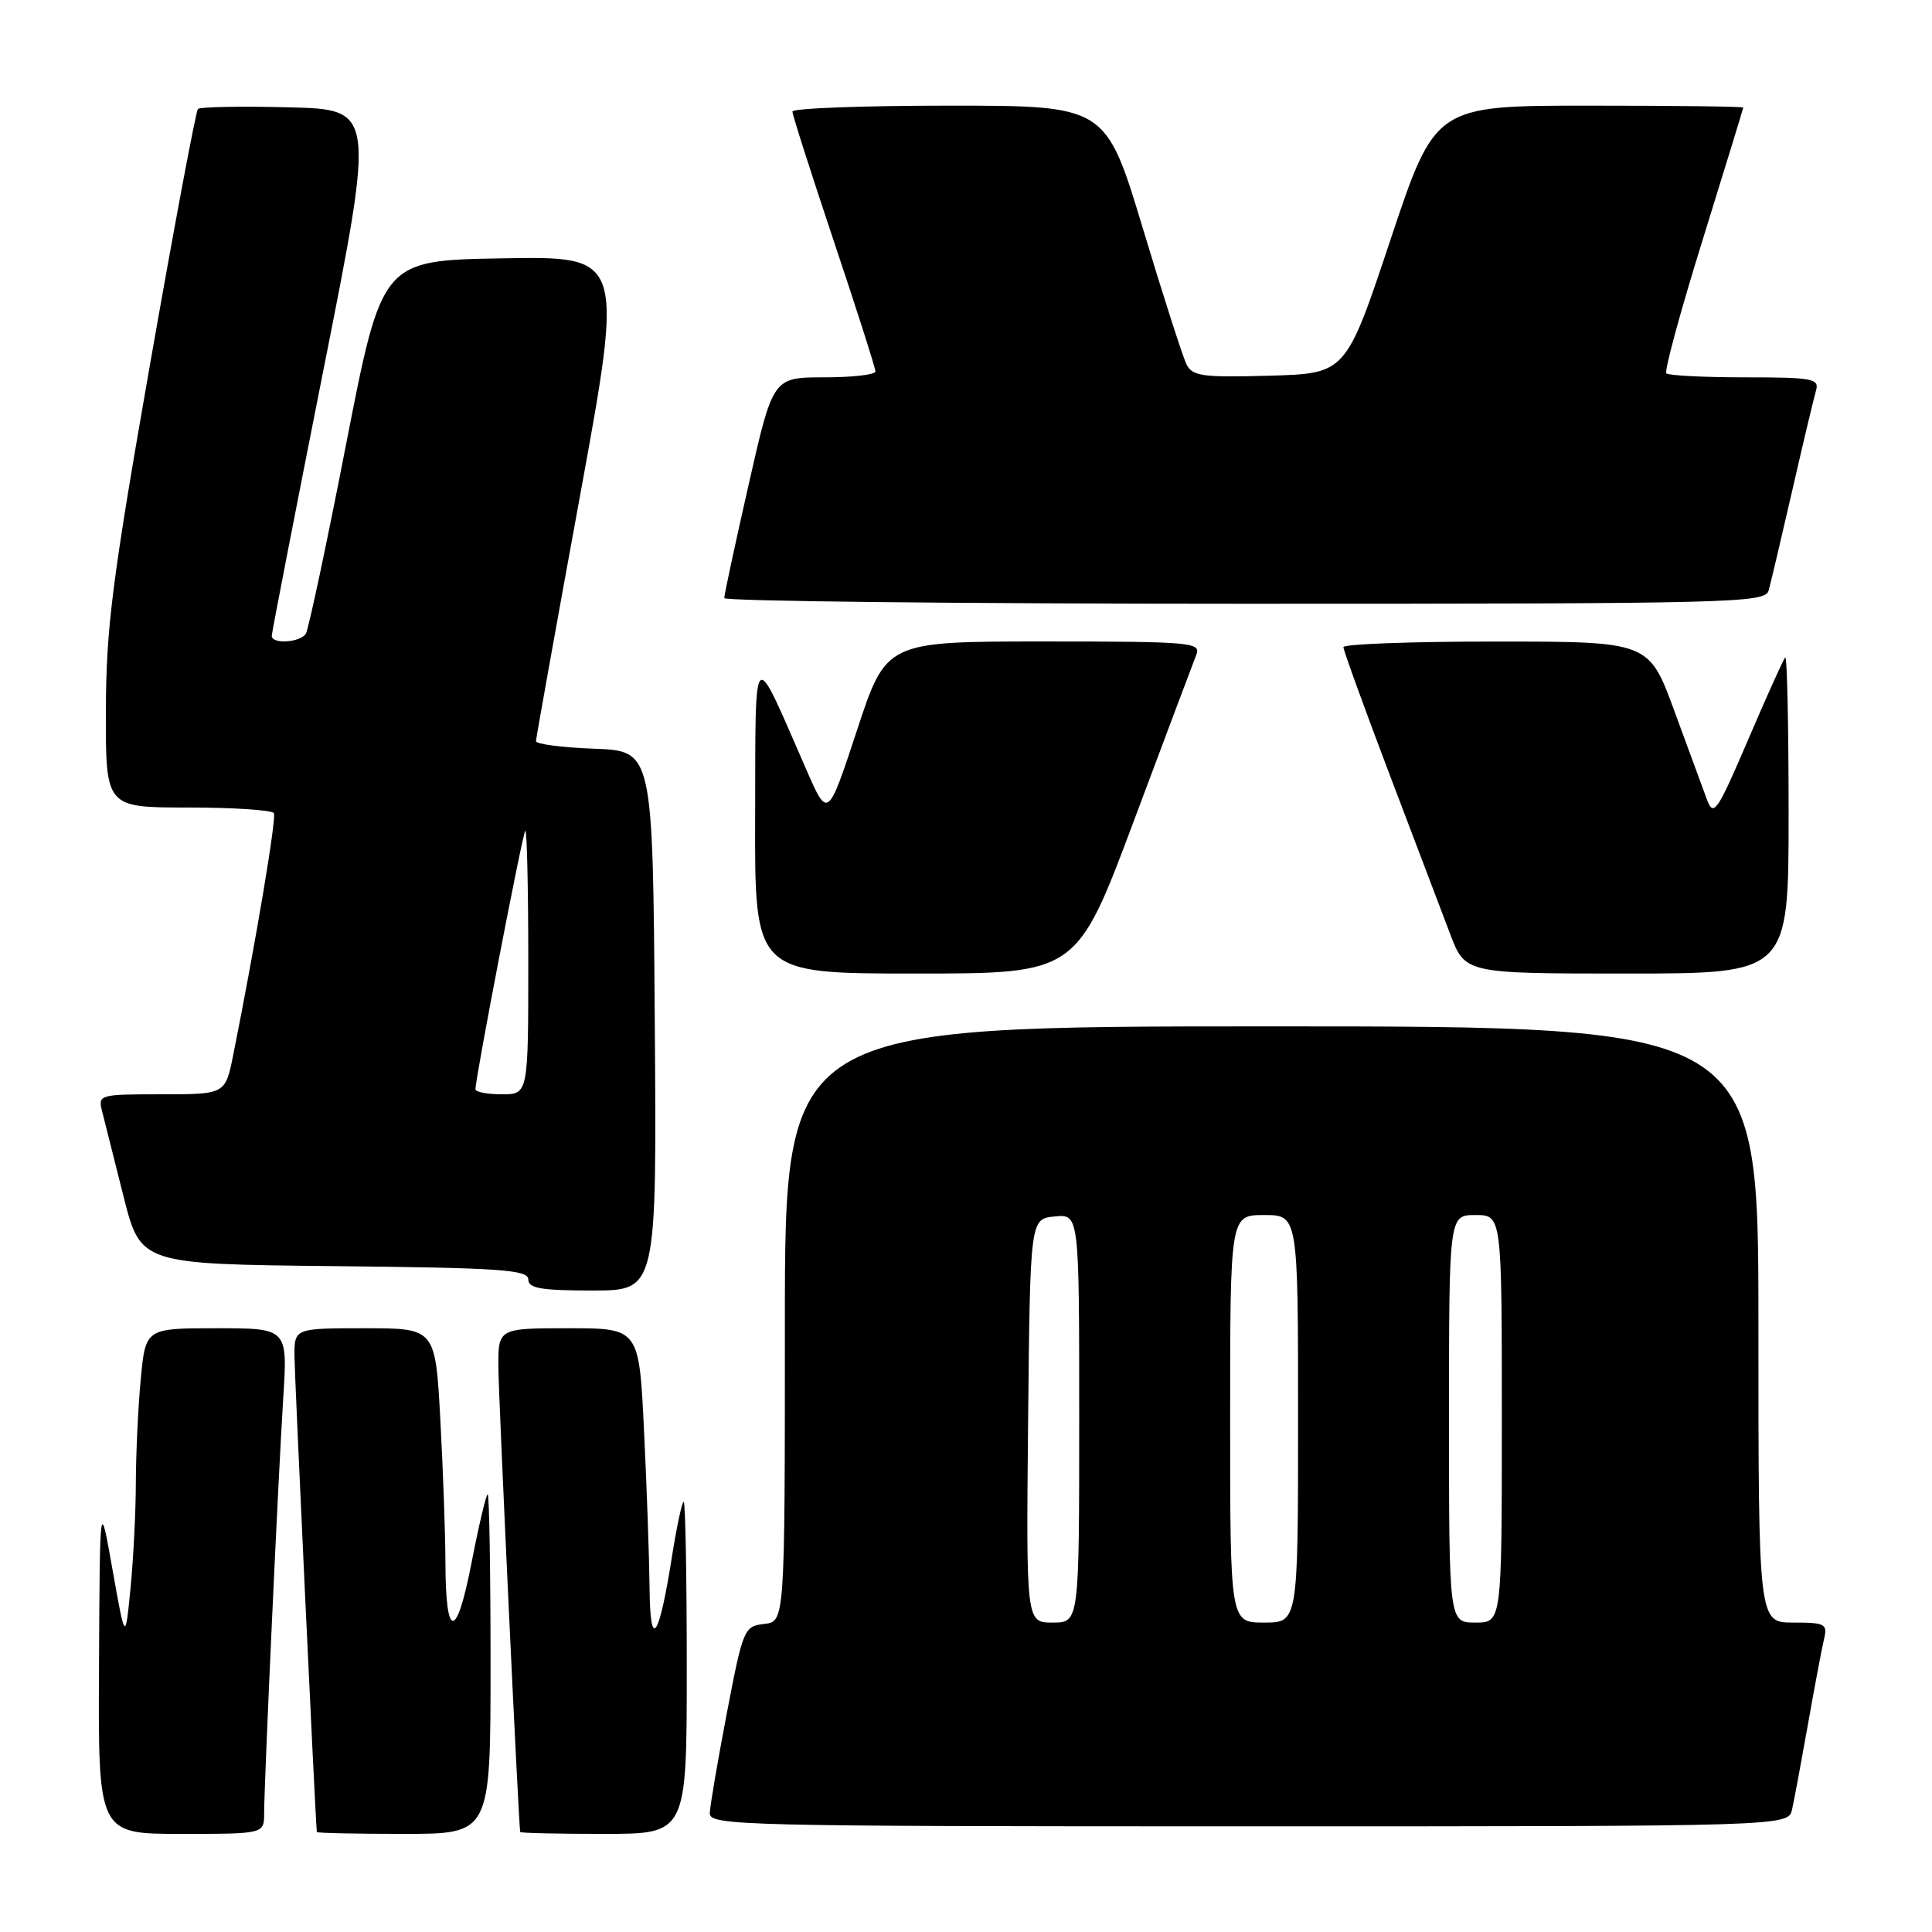<?xml version="1.0" encoding="UTF-8" standalone="no"?>
<!DOCTYPE svg PUBLIC "-//W3C//DTD SVG 1.1//EN" "http://www.w3.org/Graphics/SVG/1.1/DTD/svg11.dtd" >
<svg xmlns="http://www.w3.org/2000/svg" xmlns:xlink="http://www.w3.org/1999/xlink" version="1.1" viewBox="0 0 256 256">
 <g >
 <path fill="currentColor"
d=" M 35.00 240.25 C 35.01 236.13 36.86 195.85 37.53 185.25 C 38.12 176.00 38.12 176.00 28.70 176.00 C 19.29 176.00 19.29 176.00 18.65 182.75 C 18.30 186.46 18.01 192.65 18.00 196.50 C 17.99 200.35 17.67 206.65 17.29 210.50 C 16.60 217.50 16.60 217.50 14.91 208.00 C 13.23 198.50 13.23 198.50 13.12 220.75 C 13.00 243.00 13.00 243.00 24.00 243.00 C 35.00 243.00 35.00 243.00 35.00 240.25 Z  M 65.00 220.50 C 65.00 208.12 64.83 198.00 64.62 198.00 C 64.42 198.00 63.45 202.09 62.48 207.08 C 60.48 217.39 59.04 217.32 59.02 206.91 C 59.01 203.28 58.71 194.84 58.35 188.16 C 57.69 176.00 57.69 176.00 48.35 176.00 C 39.00 176.00 39.00 176.00 39.02 179.75 C 39.04 182.41 41.74 240.09 41.98 242.75 C 41.99 242.89 47.17 243.00 53.50 243.00 C 65.00 243.00 65.00 243.00 65.00 220.50 Z  M 91.00 221.00 C 91.00 208.90 90.82 199.00 90.59 199.00 C 90.37 199.00 89.67 202.26 89.04 206.25 C 87.31 217.22 86.15 218.84 86.07 210.41 C 86.03 206.51 85.71 197.17 85.34 189.66 C 84.69 176.00 84.69 176.00 75.34 176.00 C 66.00 176.00 66.00 176.00 66.04 181.25 C 66.08 185.64 68.73 241.98 68.93 242.75 C 68.97 242.89 73.95 243.00 80.00 243.00 C 91.00 243.00 91.00 243.00 91.00 221.00 Z  M 237.46 239.75 C 237.74 238.51 238.68 233.45 239.56 228.50 C 240.43 223.55 241.39 218.49 241.68 217.25 C 242.18 215.17 241.88 215.00 237.61 215.00 C 233.00 215.00 233.00 215.00 233.00 175.50 C 233.00 136.00 233.00 136.00 168.50 136.00 C 104.00 136.00 104.00 136.00 104.00 175.43 C 104.00 214.87 104.00 214.87 101.26 215.18 C 98.60 215.49 98.45 215.83 96.31 227.00 C 95.10 233.32 94.08 239.29 94.05 240.25 C 94.00 241.90 98.05 242.00 165.48 242.00 C 236.96 242.00 236.96 242.00 237.46 239.75 Z  M 86.76 135.25 C 86.50 99.50 86.50 99.50 78.75 99.21 C 74.49 99.05 71.01 98.60 71.02 98.21 C 71.03 97.82 73.65 83.20 76.85 65.73 C 82.66 33.95 82.66 33.95 66.64 34.23 C 50.62 34.50 50.62 34.50 45.89 58.71 C 43.30 72.02 40.88 83.39 40.53 83.96 C 39.79 85.15 36.00 85.39 36.01 84.25 C 36.01 83.84 39.10 67.97 42.86 49.00 C 49.71 14.50 49.71 14.50 38.22 14.22 C 31.90 14.06 26.51 14.16 26.23 14.44 C 25.95 14.72 23.10 29.92 19.89 48.22 C 14.86 76.92 14.05 83.25 14.03 94.25 C 14.00 107.00 14.00 107.00 24.94 107.00 C 30.96 107.00 36.07 107.34 36.29 107.75 C 36.65 108.41 33.89 124.86 30.91 139.75 C 29.86 145.00 29.86 145.00 21.41 145.00 C 13.15 145.00 12.97 145.05 13.53 147.25 C 13.84 148.49 15.12 153.55 16.36 158.50 C 18.63 167.50 18.63 167.50 44.31 167.77 C 66.23 167.99 70.00 168.25 70.00 169.52 C 70.00 170.71 71.66 171.00 78.51 171.00 C 87.03 171.00 87.03 171.00 86.76 135.25 Z  M 150.25 108.75 C 154.42 97.61 158.14 87.71 158.52 86.75 C 159.17 85.12 157.82 85.00 138.32 85.00 C 117.43 85.00 117.43 85.00 113.56 96.75 C 109.69 108.50 109.69 108.50 106.85 102.00 C 99.60 85.42 100.13 84.93 100.06 108.25 C 100.00 129.00 100.00 129.00 121.34 129.00 C 142.67 129.00 142.67 129.00 150.25 108.75 Z  M 237.00 107.83 C 237.00 96.19 236.80 86.87 236.55 87.11 C 236.31 87.36 234.09 92.27 231.63 98.03 C 227.55 107.55 227.06 108.27 226.20 106.00 C 225.69 104.62 223.74 99.34 221.88 94.26 C 218.50 85.01 218.50 85.01 198.25 85.01 C 187.11 85.00 178.00 85.34 178.01 85.75 C 178.01 86.16 180.74 93.70 184.08 102.50 C 187.43 111.30 191.06 120.86 192.15 123.75 C 194.14 129.00 194.14 129.00 215.57 129.00 C 237.00 129.00 237.00 129.00 237.00 107.83 Z  M 234.35 78.25 C 234.62 77.29 236.03 71.33 237.48 65.00 C 238.93 58.67 240.35 52.71 240.63 51.75 C 241.09 50.17 240.19 50.00 231.23 50.00 C 225.79 50.00 221.10 49.76 220.80 49.47 C 220.51 49.18 222.68 41.19 225.63 31.72 C 228.57 22.25 230.98 14.39 230.99 14.25 C 231.00 14.11 221.81 14.00 210.58 14.00 C 190.17 14.00 190.17 14.00 184.25 31.75 C 178.34 49.50 178.34 49.50 168.22 49.78 C 159.34 50.03 158.00 49.85 157.22 48.28 C 156.73 47.30 154.12 39.19 151.43 30.25 C 146.52 14.00 146.52 14.00 125.76 14.00 C 114.34 14.00 105.00 14.35 105.00 14.78 C 105.00 15.22 107.48 22.96 110.50 32.00 C 113.53 41.04 116.00 48.78 116.00 49.22 C 116.00 49.65 112.95 50.00 109.21 50.00 C 102.42 50.00 102.42 50.00 99.19 64.25 C 97.41 72.09 95.96 78.84 95.97 79.25 C 95.99 79.66 127.02 80.00 164.93 80.00 C 229.73 80.00 233.89 79.90 234.35 78.25 Z  M 136.23 188.25 C 136.50 161.50 136.50 161.50 139.75 161.19 C 143.00 160.87 143.00 160.87 143.00 187.94 C 143.00 215.00 143.00 215.00 139.48 215.00 C 135.97 215.00 135.97 215.00 136.23 188.25 Z  M 163.00 188.00 C 163.00 161.00 163.00 161.00 167.50 161.00 C 172.00 161.00 172.00 161.00 172.00 188.00 C 172.00 215.00 172.00 215.00 167.50 215.00 C 163.00 215.00 163.00 215.00 163.00 188.00 Z  M 192.00 188.00 C 192.00 161.00 192.00 161.00 195.50 161.00 C 199.00 161.00 199.00 161.00 199.00 188.00 C 199.00 215.00 199.00 215.00 195.50 215.00 C 192.00 215.00 192.00 215.00 192.00 188.00 Z  M 63.00 144.33 C 63.00 142.80 69.23 110.47 69.60 110.08 C 69.82 109.85 70.00 117.62 70.00 127.33 C 70.00 145.00 70.00 145.00 66.50 145.00 C 64.58 145.00 63.00 144.70 63.00 144.33 Z "/>
</g>
</svg>